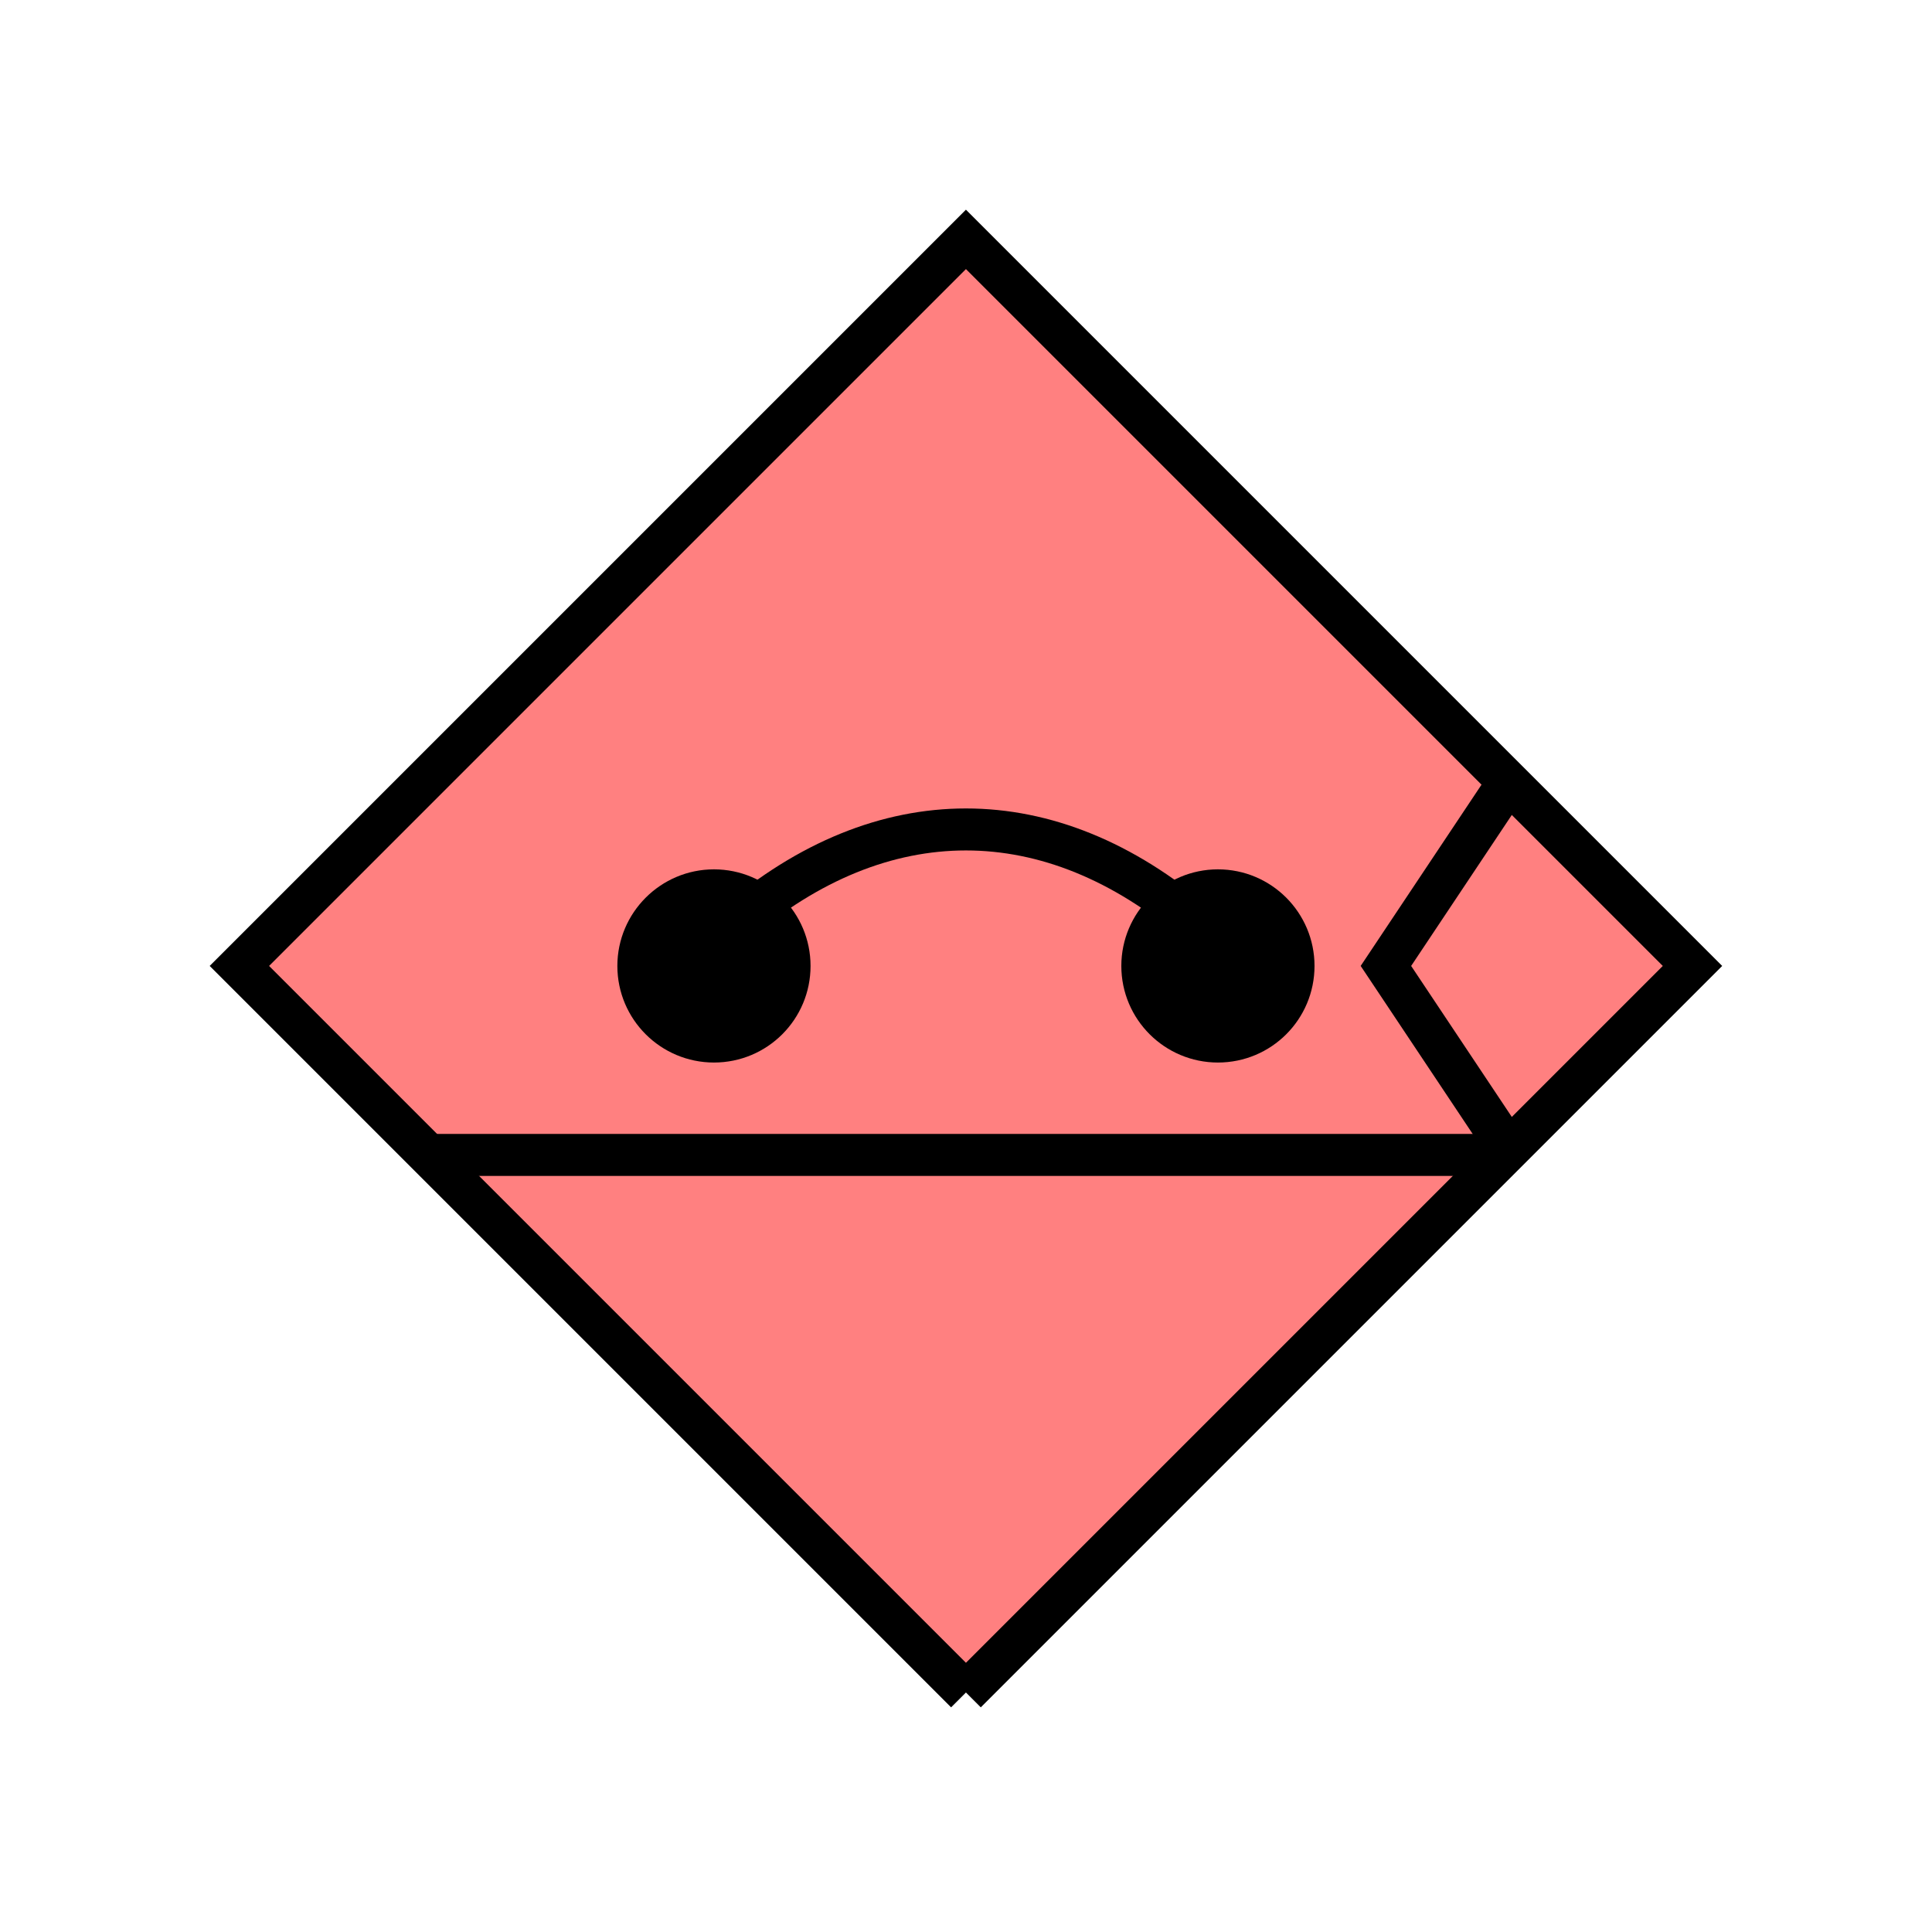 <?xml version="1.0" encoding="UTF-8" standalone="no"?>
<svg
   xmlns:dc="http://purl.org/dc/elements/1.1/"
   xmlns:cc="http://creativecommons.org/ns#"
   xmlns:rdf="http://www.w3.org/1999/02/22-rdf-syntax-ns#"
   xmlns:svg="http://www.w3.org/2000/svg"
   xmlns="http://www.w3.org/2000/svg"
   id="svg23"
   height="116.73mm"
   width="116.73mm"
   version="1.0">
  <defs
     id="defs3">
    <pattern
       y="0"
       x="0"
       height="6"
       width="6"
       patternUnits="userSpaceOnUse"
       id="EMFhbasepattern" />
  </defs>
  <path
     id="path5"
     d="  M 220.578,386.492   L 220.578,386.492   L 386.492,220.578   L 220.578,54.665   L 54.665,220.578   L 220.578,386.492   z "
     style="fill:#ff8080;fill-rule:evenodd;fill-opacity:1;stroke:none;" />
  <path
     id="path7"
     d="  M 220.578,386.492   L 220.578,386.492   L 386.492,220.578   L 220.578,54.665   L 54.665,220.578   L 220.578,386.492  "
     style="fill:none;stroke:#000000;stroke-width:9.59px;stroke-linecap:butt;stroke-linejoin:miter;stroke-miterlimit:10;stroke-dasharray:none;stroke-opacity:1;" />
  <path
     id="path9"
     d="  M 95.904,263.735   L 345.253,263.735  "
     style="fill:none;stroke:#000000;stroke-width:9.59px;stroke-linecap:butt;stroke-linejoin:miter;stroke-miterlimit:10;stroke-dasharray:none;stroke-opacity:1;" />
  <path
     id="path11"
     d="  M 345.253,177.422   L 345.253,177.422   L 316.482,220.578   L 345.253,263.735  "
     style="fill:none;stroke:#000000;stroke-width:9.59px;stroke-linecap:butt;stroke-linejoin:miter;stroke-miterlimit:10;stroke-dasharray:none;stroke-opacity:1;" />
  <path
     id="path13"
     d="  M 180.299,220.578   C 180.299,230.129 172.587,237.841 163.036,237.841   C 153.526,237.841 145.773,230.129 145.773,220.578   C 145.773,211.068 153.526,203.316 163.036,203.316   C 172.587,203.316 180.299,211.068 180.299,220.578   z "
     style="fill:#000000;fill-rule:evenodd;fill-opacity:1;stroke:none;" />
  <path
     id="path15"
     d="  M 180.299,220.578   C 180.299,230.129 172.587,237.841 163.036,237.841   C 153.526,237.841 145.773,230.129 145.773,220.578   C 145.773,211.068 153.526,203.316 163.036,203.316   C 172.587,203.316 180.299,211.068 180.299,220.578  "
     style="fill:none;stroke:#000000;stroke-width:9.59px;stroke-linecap:butt;stroke-linejoin:miter;stroke-miterlimit:10;stroke-dasharray:none;stroke-opacity:1;" />
  <path
     id="path17"
     d="  M 295.383,220.578   C 295.383,230.129 287.671,237.841 278.12,237.841   C 268.61,237.841 260.858,230.129 260.858,220.578   C 260.858,211.068 268.61,203.316 278.12,203.316   C 287.671,203.316 295.383,211.068 295.383,220.578   z "
     style="fill:#000000;fill-rule:evenodd;fill-opacity:1;stroke:none;" />
  <path
     id="path19"
     d="  M 295.383,220.578   C 295.383,230.129 287.671,237.841 278.12,237.841   C 268.61,237.841 260.858,230.129 260.858,220.578   C 260.858,211.068 268.61,203.316 278.12,203.316   C 287.671,203.316 295.383,211.068 295.383,220.578  "
     style="fill:none;stroke:#000000;stroke-width:9.59px;stroke-linecap:butt;stroke-linejoin:miter;stroke-miterlimit:10;stroke-dasharray:none;stroke-opacity:1;" />
  <path
     id="path21"
     d="  M 167.831,210.988   C 201.398,182.217 239.759,182.217 273.325,210.988  "
     style="fill:none;stroke:#000000;stroke-width:9.59px;stroke-linecap:butt;stroke-linejoin:miter;stroke-miterlimit:10;stroke-dasharray:none;stroke-opacity:1;" />
</svg>
